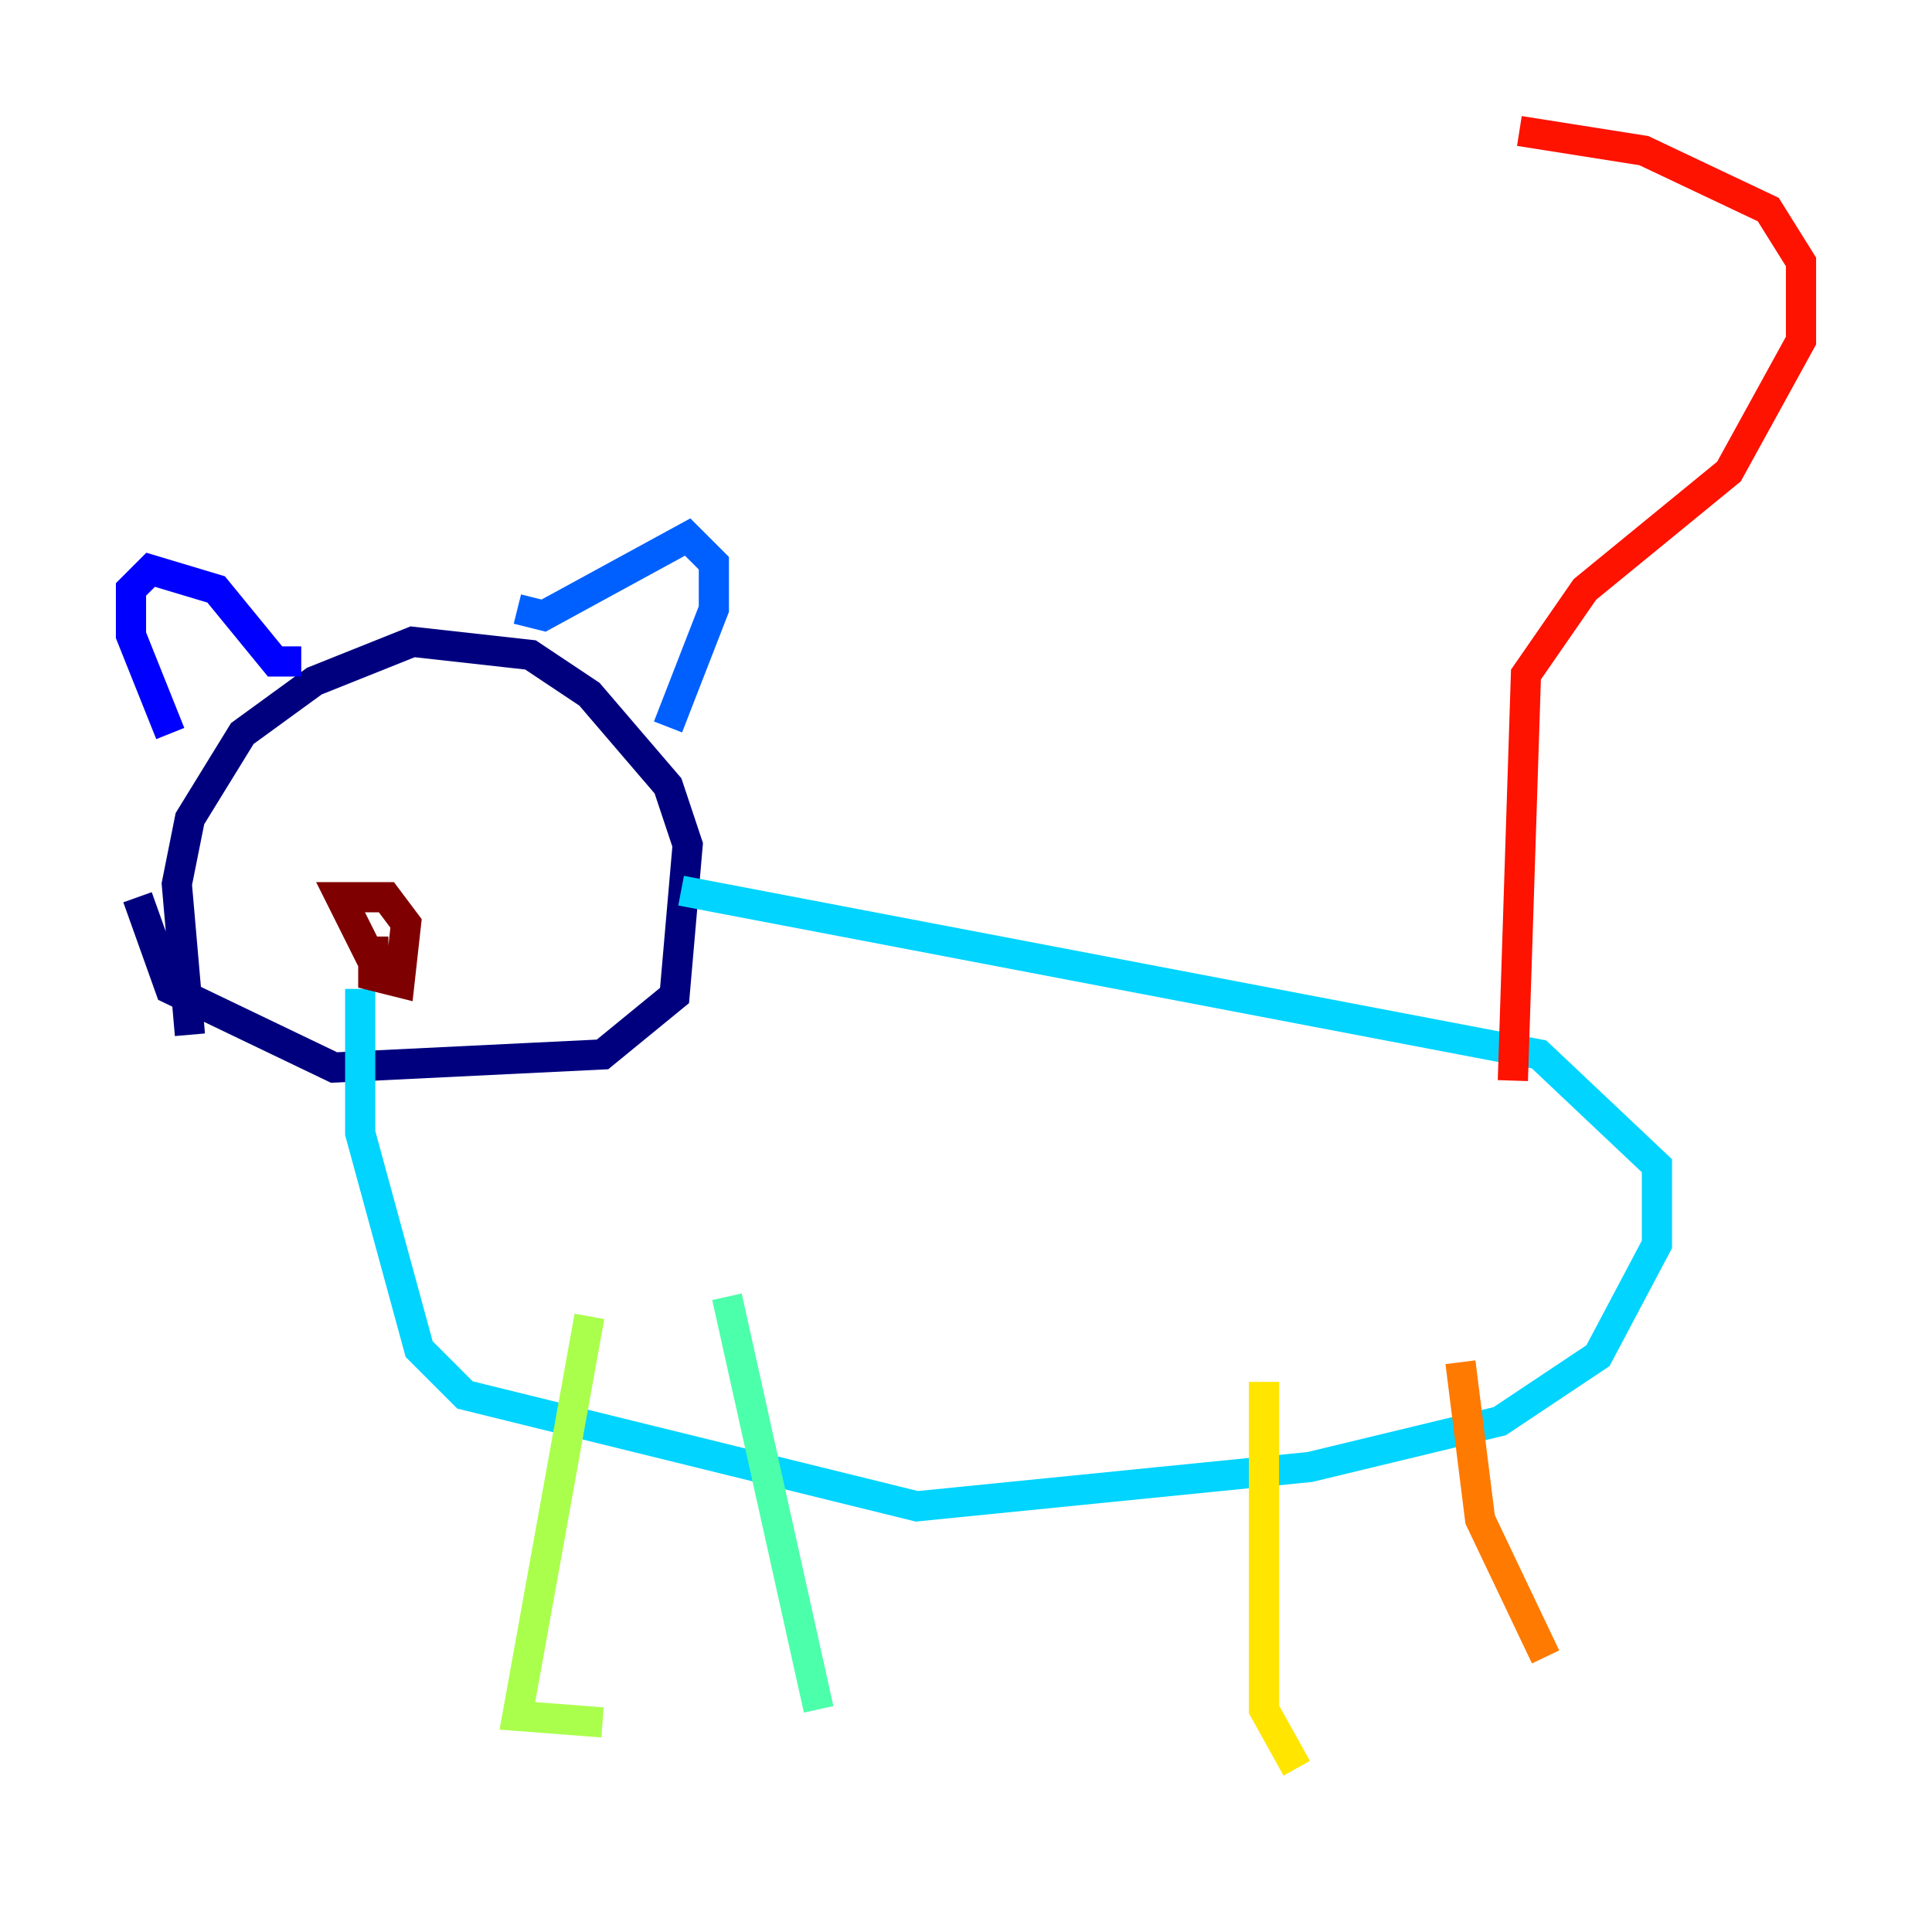 <?xml version="1.0" encoding="utf-8" ?>
<svg baseProfile="tiny" height="128" version="1.2" viewBox="0,0,128,128" width="128" xmlns="http://www.w3.org/2000/svg" xmlns:ev="http://www.w3.org/2001/xml-events" xmlns:xlink="http://www.w3.org/1999/xlink"><defs /><polyline fill="none" points="12.583,68.556 11.715,58.576 12.583,54.237 16.054,48.597 20.827,45.125 27.336,42.522 35.146,43.39 39.051,45.993 44.258,52.068 45.559,55.973 44.691,65.953 39.919,69.858 22.129,70.725 11.281,65.519 9.112,59.444" stroke="#00007f" stroke-width="2" /><polyline fill="none" points="11.281,48.597 8.678,42.088 8.678,39.051 9.98,37.749 14.319,39.051 18.224,43.824 19.959,43.824" stroke="#0000fe" stroke-width="2" /><polyline fill="none" points="34.278,40.352 36.014,40.786 45.559,35.58 47.295,37.315 47.295,40.352 44.258,48.163" stroke="#0060ff" stroke-width="2" /><polyline fill="none" points="45.125,59.01 101.966,69.858 109.776,77.234 109.776,82.441 105.871,89.817 99.363,94.156 86.78,97.193 60.746,99.797 30.807,92.42 27.77,89.383 23.864,75.064 23.864,65.519" stroke="#00d4ff" stroke-width="2" /><polyline fill="none" points="48.163,85.912 54.237,113.248" stroke="#4cffaa" stroke-width="2" /><polyline fill="none" points="39.051,87.214 34.278,113.681 39.919,114.115" stroke="#aaff4c" stroke-width="2" /><polyline fill="none" points="83.742,91.552 83.742,113.248 85.912,117.153" stroke="#ffe500" stroke-width="2" /><polyline fill="none" points="96.759,90.251 98.061,100.664 102.4,109.776" stroke="#ff7a00" stroke-width="2" /><polyline fill="none" points="100.231,71.593 101.098,44.691 105.003,39.051 114.549,31.241 119.322,22.563 119.322,17.356 117.153,13.885 108.909,9.98 100.664,8.678" stroke="#fe1200" stroke-width="2" /><polyline fill="none" points="24.732,63.783 22.563,59.444 25.6,59.444 26.902,61.18 26.468,65.085 24.732,64.651 24.732,62.047" stroke="#7f0000" stroke-width="2" /></svg>